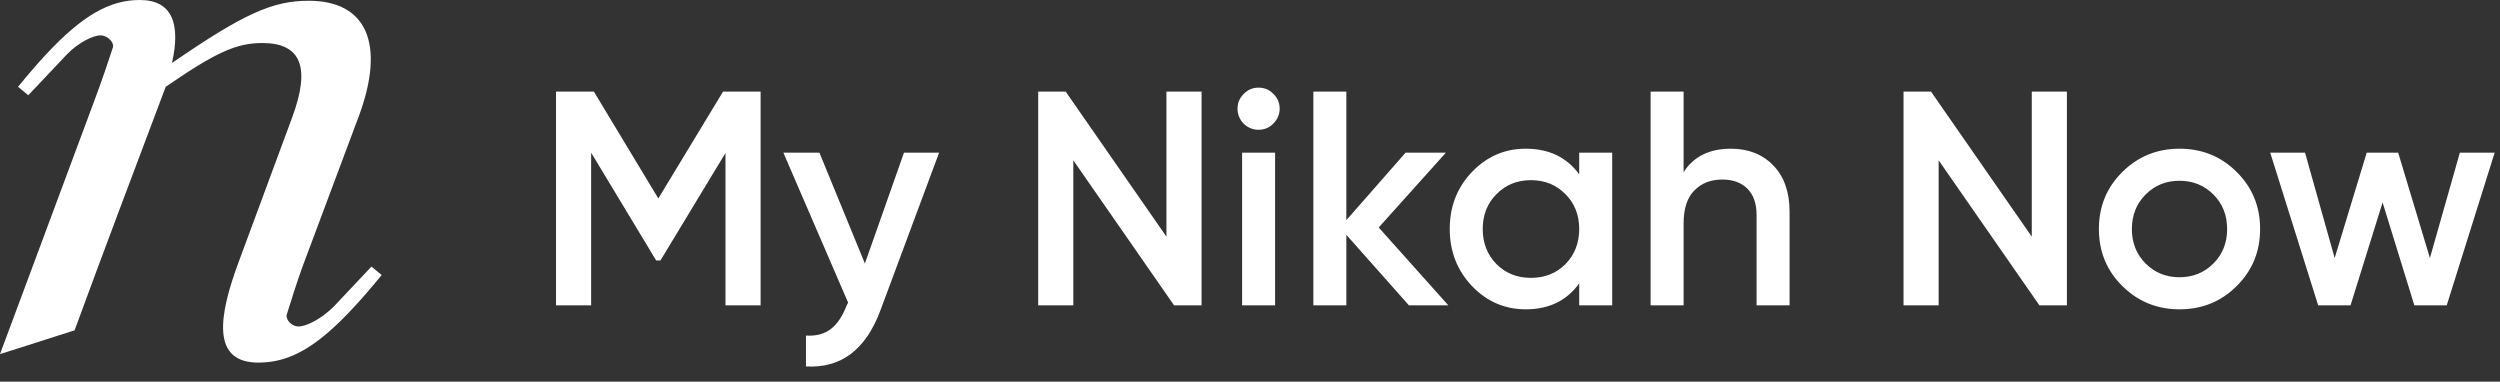 <svg width="262" height="40" viewBox="0 0 262 40" fill="none" xmlns="http://www.w3.org/2000/svg">
<rect x="0" y="0" width="262" height="40" fill="#333333" stroke="none"/>
<path d="M38.929 27.936L36.453 30.564L35.06 32.042C34.697 32.419 34.311 32.748 33.923 33.034C32.9 33.787 31.871 34.216 31.274 34.216C30.616 34.216 29.958 33.572 30.04 33.008C30.286 32.203 31.192 29.305 31.768 27.774L37.612 12.156C40.41 4.589 38.435 0.08 32.345 0.08C28.559 0.08 25.514 1.449 18.025 6.601C18.93 2.576 18.107 0 14.651 0C11.51 0 8.641 1.593 4.765 5.767C3.868 6.735 2.916 7.84 1.893 9.097L2.854 9.891L2.963 9.982L5.483 7.317L6.996 5.716C8.231 4.428 9.795 3.703 10.534 3.703C11.193 3.703 11.934 4.347 11.851 4.911C11.604 5.716 10.616 8.614 10.04 10.144L0 37.113L5.948 35.215L7.818 34.618C10.815 26.441 13.888 18.336 16.963 10.166C17.098 9.809 17.23 9.455 17.365 9.098C22.632 5.476 24.772 4.509 27.488 4.509C31.521 4.509 32.591 7.004 30.616 12.318L25.102 27.212C22.797 33.331 22.221 38 27.077 38C29.565 38 31.803 37.077 34.447 34.784C36.088 33.361 37.885 31.413 39.999 28.822L38.929 27.937V27.936Z" fill="white"/>
<path d="M79.711 9.6V32H76.031V16.032L69.215 27.296H68.767L61.951 16V32H58.271V9.6H62.239L68.991 20.8L75.775 9.6H79.711ZM94.737 16H98.418L92.273 32.512C90.737 36.651 88.135 38.613 84.466 38.4V35.168C85.553 35.232 86.428 34.997 87.09 34.464C87.751 33.952 88.295 33.141 88.722 32.032L88.882 31.712L82.097 16H85.874L90.641 27.616L94.737 16ZM122.243 9.6H125.923V32H123.043L112.483 16.8V32H108.803V9.6H111.683L122.243 24.8V9.6ZM133.436 12.96C133.01 13.387 132.498 13.6 131.9 13.6C131.303 13.6 130.78 13.387 130.332 12.96C129.906 12.512 129.692 11.989 129.692 11.392C129.692 10.795 129.906 10.283 130.332 9.856C130.759 9.408 131.282 9.184 131.9 9.184C132.519 9.184 133.042 9.408 133.468 9.856C133.895 10.283 134.108 10.795 134.108 11.392C134.108 11.989 133.884 12.512 133.436 12.96ZM130.172 32V16H133.628V32H130.172ZM151.785 32H147.657L141.097 24.608V32H137.641V9.6H141.097V23.072L147.305 16H151.529L144.489 23.84L151.785 32ZM165.501 16H168.957V32H165.501V29.696C164.199 31.509 162.333 32.416 159.901 32.416C157.703 32.416 155.826 31.605 154.269 29.984C152.711 28.341 151.933 26.347 151.933 24C151.933 21.632 152.711 19.637 154.269 18.016C155.826 16.395 157.703 15.584 159.901 15.584C162.333 15.584 164.199 16.48 165.501 18.272V16ZM156.829 27.68C157.789 28.64 158.994 29.12 160.445 29.12C161.895 29.12 163.101 28.64 164.061 27.68C165.021 26.699 165.501 25.472 165.501 24C165.501 22.528 165.021 21.312 164.061 20.352C163.101 19.371 161.895 18.88 160.445 18.88C158.994 18.88 157.789 19.371 156.829 20.352C155.869 21.312 155.389 22.528 155.389 24C155.389 25.472 155.869 26.699 156.829 27.68ZM181.401 15.584C183.235 15.584 184.718 16.171 185.849 17.344C186.979 18.517 187.545 20.128 187.545 22.176V32H184.089V22.528C184.089 21.333 183.769 20.416 183.129 19.776C182.489 19.136 181.614 18.816 180.505 18.816C179.289 18.816 178.307 19.2 177.561 19.968C176.814 20.715 176.441 21.867 176.441 23.424V32H172.985V9.6H176.441V18.048C177.486 16.405 179.139 15.584 181.401 15.584ZM212.93 9.6H216.61V32H213.73L203.17 16.8V32H199.49V9.6H202.37L212.93 24.8V9.6ZM228.412 32.416C226.065 32.416 224.07 31.605 222.428 29.984C220.785 28.363 219.964 26.368 219.964 24C219.964 21.632 220.785 19.637 222.428 18.016C224.07 16.395 226.065 15.584 228.412 15.584C230.78 15.584 232.774 16.395 234.396 18.016C236.038 19.637 236.86 21.632 236.86 24C236.86 26.368 236.038 28.363 234.396 29.984C232.774 31.605 230.78 32.416 228.412 32.416ZM224.86 27.616C225.82 28.576 227.004 29.056 228.412 29.056C229.82 29.056 231.004 28.576 231.964 27.616C232.924 26.656 233.404 25.451 233.404 24C233.404 22.549 232.924 21.344 231.964 20.384C231.004 19.424 229.82 18.944 228.412 18.944C227.004 18.944 225.82 19.424 224.86 20.384C223.9 21.344 223.42 22.549 223.42 24C223.42 25.451 223.9 26.656 224.86 27.616ZM257.792 16H261.44L256.416 32H253.024L249.696 21.216L246.336 32H242.944L237.92 16H241.568L244.672 27.04L248.032 16H251.328L254.656 27.04L257.792 16Z" fill="white"/>
</svg>
